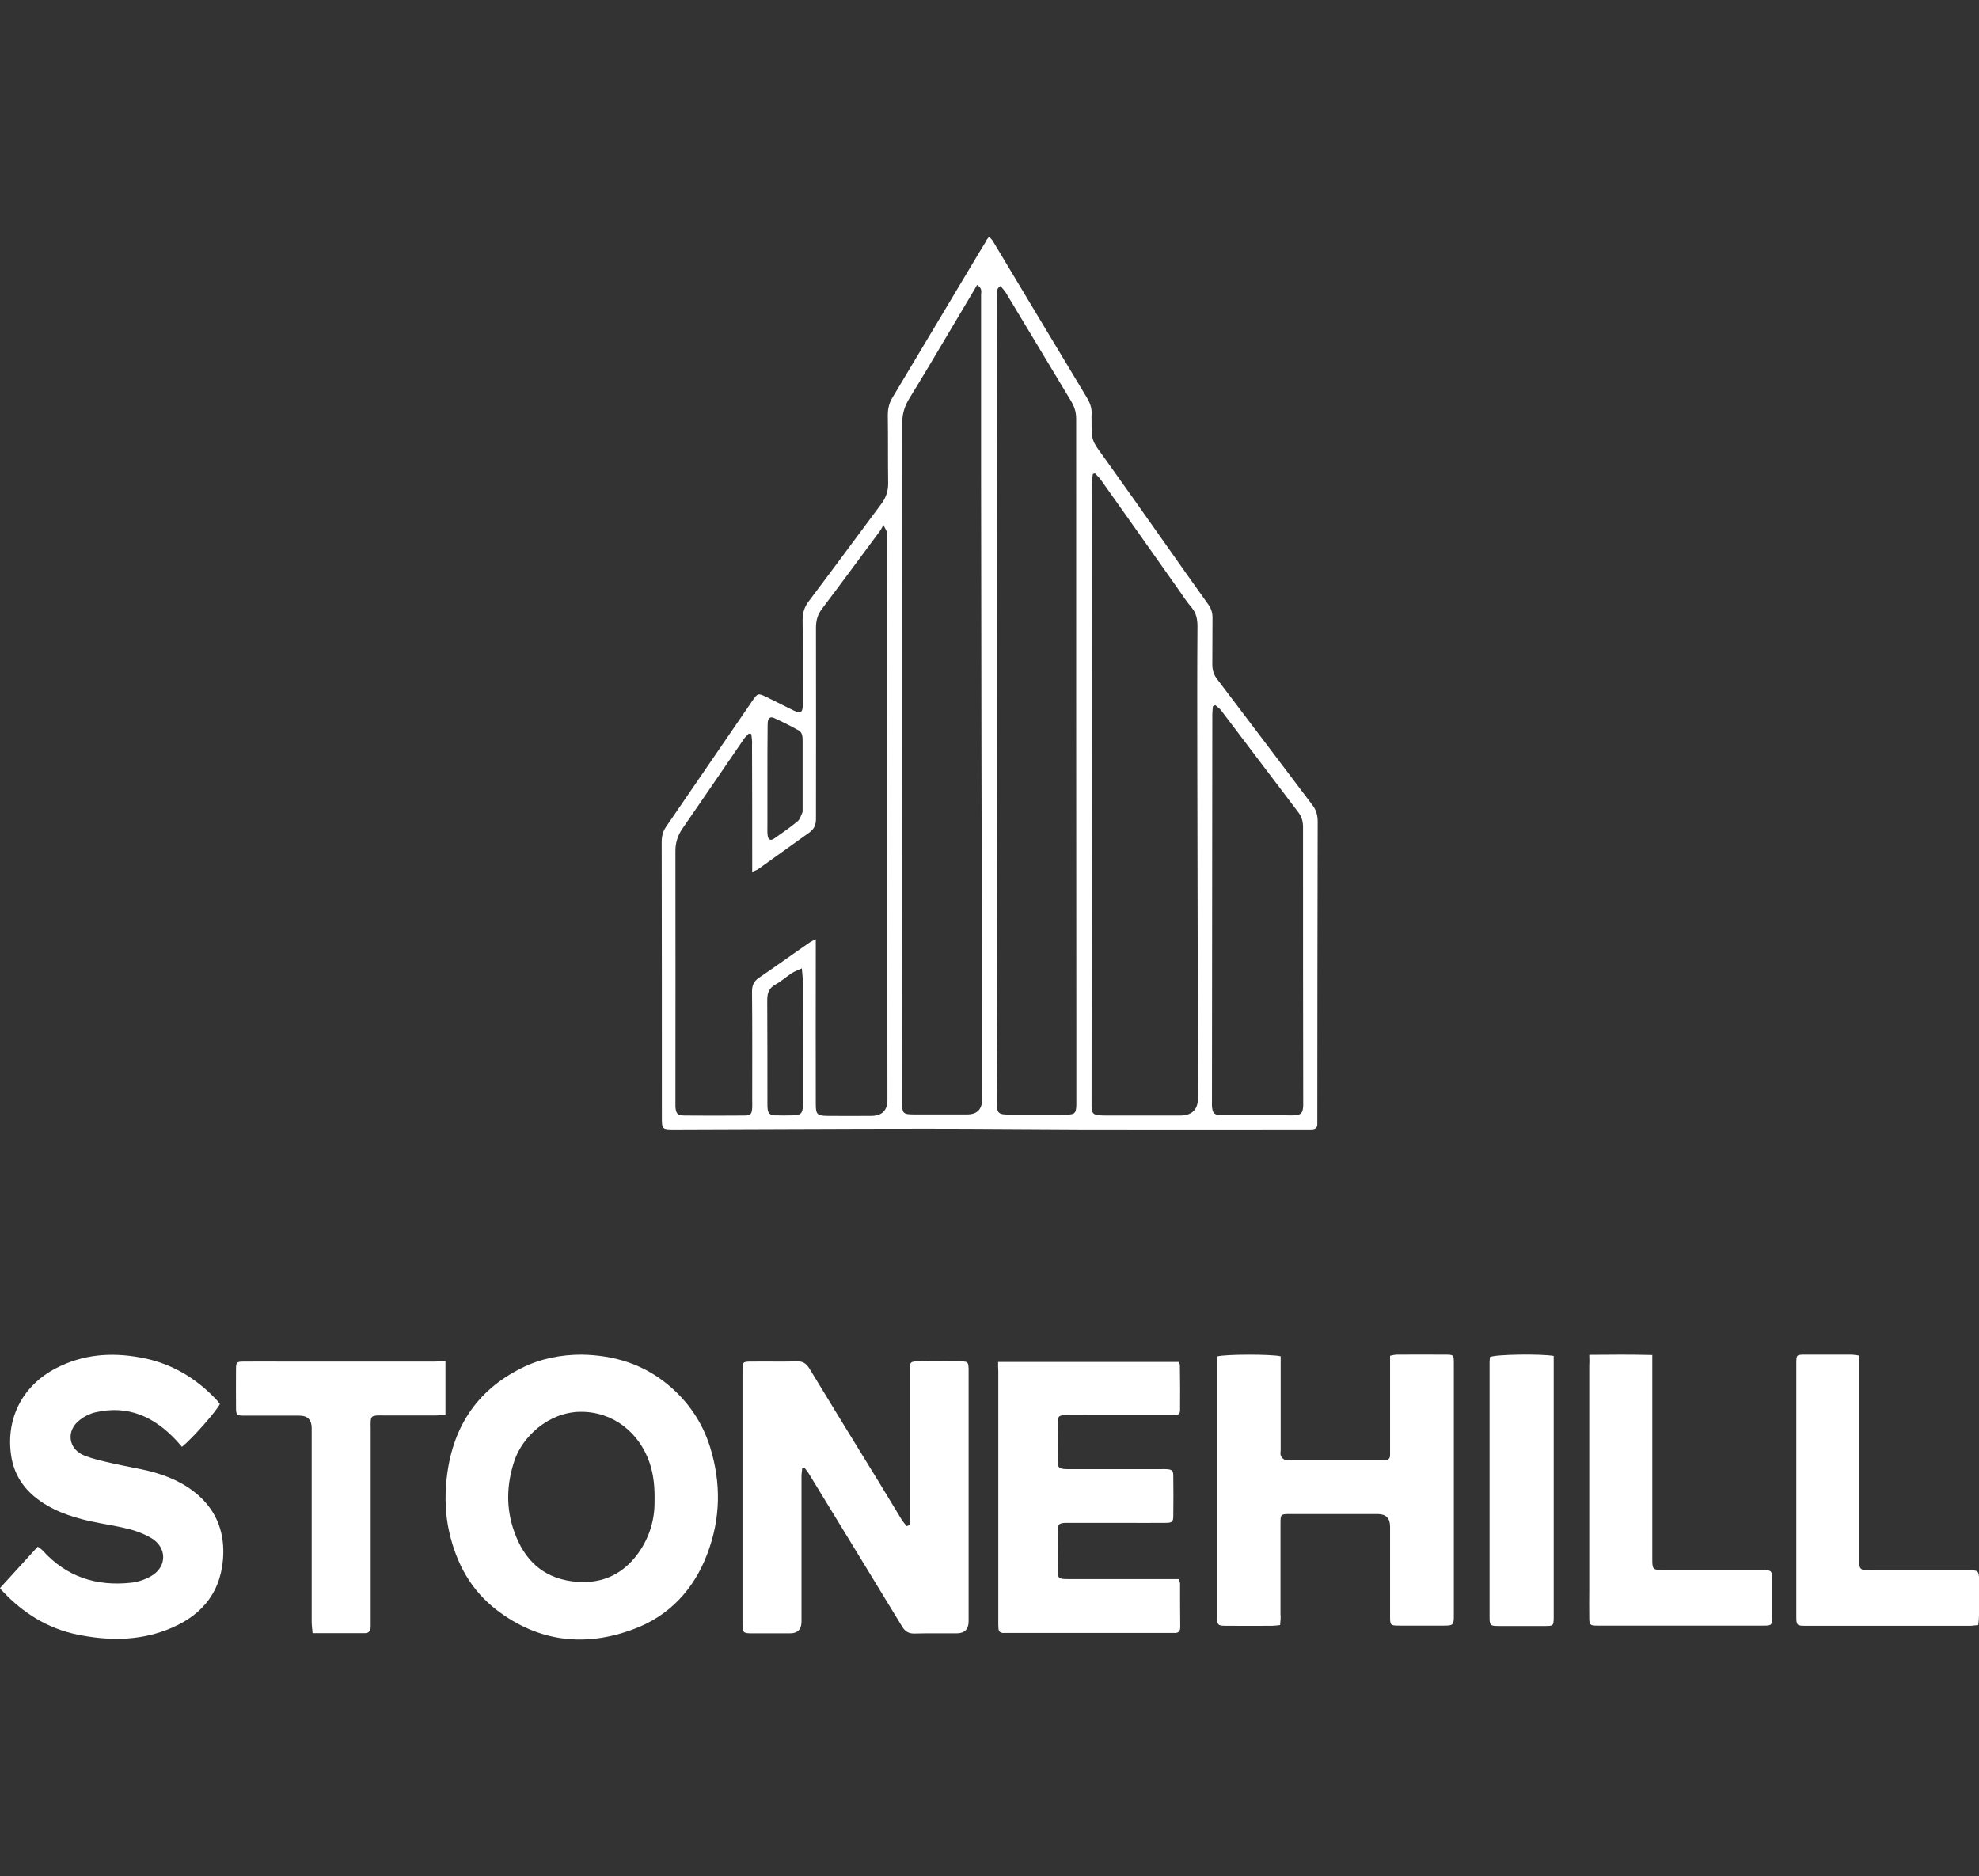 <?xml version="1.0" encoding="utf-8"?>
<!-- Generator: Adobe Illustrator 28.3.0, SVG Export Plug-In . SVG Version: 6.00 Build 0)  -->
<svg version="1.1" id="Слой_1" xmlns="http://www.w3.org/2000/svg" xmlns:xlink="http://www.w3.org/1999/xlink" x="0px" y="0px"
	 viewBox="0 0 1080 1024" style="enable-background:new 0 0 1080 1024;" xml:space="preserve">
<rect x="0" y="0" width="1080" height="1024" fill="#333333" stroke="none"/>
<style type="text/css">
	.st0{fill:#FFFFFF;}
</style>
<g>
	<path class="st0" d="M539.8,129.2c0.8,1,1.6,1.5,2,2.3c17.1,28.5,34.2,57.1,51.4,85.6c1.8,3,2.8,6,2.5,9.4c-0.1,0.9,0,1.9,0,2.9
		c0,11.1,0.1,11,6.6,19.9c10.7,14.9,21.3,30,31.9,45c8.3,11.8,16.6,23.6,25,35.3c1.7,2.3,2.5,4.6,2.5,7.4c-0.1,8.6,0,17.1-0.1,25.7
		c0,3.2,0.9,5.8,2.9,8.3c17.3,22.7,34.4,45.5,51.6,68.2c2.2,2.8,3,5.7,3,9.2c-0.1,54.1-0.2,108.1-0.2,162.2c0,1,0,1.9,0,2.9
		c0,2-1.1,2.8-3,2.9c-1,0-1.9,0-2.9,0c-40.6,0-81.2,0.1-121.8,0c-28.5-0.1-57.1-0.4-85.6-0.4c-45.8,0-91.6,0.3-137.4,0.4
		c-7,0-7,0-7-7c0-49.9,0-99.9-0.1-149.8c0-3.1,0.6-5.8,2.4-8.4c15.7-22.8,31.3-45.8,47-68.6c3-4.4,3.2-4.4,8-2.1
		c4.8,2.4,9.6,4.8,14.5,7.2c4,1.9,5.1,1.2,5.1-3.3c0-15.2,0.1-30.4-0.1-45.7c0-4,0.8-7.2,3.3-10.5c13.3-17.6,26.3-35.3,39.5-53
		c2.6-3.4,3.9-7,3.9-11.4c-0.2-12.4,0-24.7-0.2-37.1c0-3.4,0.6-6.4,2.4-9.5c14.5-24.2,28.9-48.4,43.4-72.6c2.5-4.2,5-8.4,7.6-12.6
		C538.2,131,538.9,130.3,539.8,129.2L539.8,129.2z M410,400.6c-0.4-0.1-0.9-0.2-1.4-0.2c-0.8,0.9-1.8,1.7-2.5,2.7
		c-11.2,16.3-22.3,32.7-33.6,49c-2.7,3.9-4,8-3.9,12.8c0.1,45.2,0,90.4,0,135.6c0,1.1,0,2.2,0,3.3c0.2,3.9,1.1,4.9,4.8,5
		c10.9,0.1,21.9,0.1,32.8,0c3.5,0,4.1-0.8,4.3-4.3c0.1-1.4,0-2.9,0-4.3c0-19.7,0.1-39.3-0.1-59c0-3.3,0.9-5.6,3.7-7.5
		c9.3-6.3,18.4-12.9,27.7-19.3c0.8-0.6,1.8-1,3.4-1.8c0,2.4,0,4.1,0,5.8c0,28.1-0.1,56.1,0,84.2c0,5.6,0.8,6.3,6.3,6.4
		c7.9,0.1,15.9,0,23.8,0c6,0,9-2.9,9-8.8c-0.1-102.1-0.1-204.2-0.2-306.4c0-1.1,0.1-2.3-0.1-3.3c-0.2-0.9-0.8-1.8-1.9-4
		c-0.9,1.6-1.3,2.5-1.9,3.3c-10.5,14.1-20.9,28.3-31.5,42.3c-2.5,3.2-3.4,6.5-3.4,10.5c0.1,34.7,0,69.5,0,104.2c0,3.4-1,5.7-3.7,7.6
		c-9.3,6.6-18.5,13.3-27.8,19.9c-0.8,0.6-1.8,0.8-3.3,1.5c0-2.4,0-4.1,0-5.8c0-21.1,0-42.2-0.1-63.3
		C410.6,404.5,410.2,402.5,410,400.6L410,400.6z M533.2,155.5c-0.4,0.7-0.7,1.2-1,1.8c-5.2,8.7-10.3,17.4-15.5,26.1
		c-6.7,11.3-13.4,22.6-20.3,33.8c-2.6,4.2-4,8.3-4,13.3c0.1,87.5,0,175,0,262.5c0,36-0.1,72-0.1,108c0,6.9,0.3,7.2,7.3,7.2
		c9.4,0,18.7,0,28.1,0c5.6,0,8.3-2.8,8.3-8.5c-0.1-63.4-0.3-126.8-0.4-190.2c-0.1-49.5-0.1-98.9-0.2-148.4c0-33.4,0-66.9,0-100.4
		C535.5,159.2,536.1,157.3,533.2,155.5L533.2,155.5z M546,156.1c-2.5,1.5-1.8,3.4-1.8,5c-0.1,78.2-0.2,156.3-0.2,234.5
		c0,52.5,0.1,105,0.2,157.4c0,15.9-0.2,31.7-0.2,47.6c0,7.3,0.4,7.7,7.9,7.7c7.3,0,14.6,0,21.9,0c2.9,0,5.7,0.1,8.6,0
		c4.2-0.1,4.8-0.8,5-5.1c0-1.1,0-2.2,0-3.3c0-12.2,0-24.4,0-36.6c-0.1-111.6-0.1-223.2-0.1-334.8c0-3.7-1-6.7-2.9-9.8
		c-11.9-19.7-23.7-39.4-35.5-59C548,158.3,546.9,157.2,546,156.1L546,156.1z M597.5,258.3c-0.4,0.1-0.7,0.3-1.1,0.4
		c-0.2,1.6-0.5,3.2-0.5,4.9c-0.1,112.4-0.1,224.8-0.2,337.2c0,1.1,0,2.2,0,3.3c0.2,3.6,1,4.3,4.6,4.6c1.3,0.1,2.5,0.1,3.8,0.1
		c13.3,0,26.6,0,39.9,0c6.5,0,9.8-3.2,9.8-9.7c-0.1-61.8-0.3-123.6-0.4-185.5c0-23.9-0.1-47.9,0.1-71.8c0-4-0.7-7.4-3.4-10.5
		c-2.6-3-4.7-6.4-7-9.6c-14.1-19.9-28.1-39.9-42.3-59.8C599.9,260.6,598.6,259.5,597.5,258.3L597.5,258.3z M663.2,384.8
		c-0.4,0.2-0.9,0.5-1.3,0.7c-0.1,1.5-0.3,3.1-0.3,4.6c-0.1,70.2-0.1,140.4-0.2,210.6c0,1.3-0.1,2.5,0.1,3.8c0.3,2.9,1.2,3.8,4.2,4.1
		c1.3,0.1,2.5,0.1,3.8,0.1c10.9,0,21.9,0,32.8,0c1.3,0,2.5,0.1,3.8,0c4-0.2,4.9-1.2,5.1-5.3c0-0.6,0-1.3,0-1.9
		c-0.1-50.1-0.1-100.2-0.1-150.2c0-3.2-0.8-5.8-2.8-8.3c-14-18.4-27.9-36.9-41.9-55.3C665.6,386.6,664.3,385.8,663.2,384.8
		L663.2,384.8z M437.6,528.5c-2.5,1.2-4.1,1.7-5.5,2.6c-3,2-5.8,4.5-8.9,6.2c-3.6,2-4.5,4.7-4.5,8.6c0.1,18.7,0.1,37.4,0.1,56.1
		c0,1,0,1.9,0.1,2.9c0.1,2.5,1.4,3.8,3.9,3.8c3.3,0.1,6.7,0.1,10,0c4.3-0.1,5.2-1.1,5.4-5.4c0-0.6,0-1.3,0-1.9c0-22.3,0-44.7-0.1-67
		C438,532.9,437.8,531.3,437.6,528.5L437.6,528.5z M418.8,424.8L418.8,424.8c0,8.4,0,16.8,0,25.2c0,1.9-0.1,3.8,0.1,5.7
		c0.3,2.7,1.6,3.4,3.8,1.8c4.3-3,8.6-6,12.6-9.3c1.3-1.1,1.8-3.1,2.6-4.8c0.2-0.5,0.1-1.3,0.1-1.9c0-12.3,0-24.7,0-37
		c0-2.3,0-4.7-2.2-5.9c-4.4-2.5-8.9-4.7-13.5-6.8c-1.8-0.8-3.1,0.1-3.3,2.2c-0.1,1.1-0.1,2.2-0.1,3.3
		C418.8,406.4,418.8,415.6,418.8,424.8L418.8,424.8z"/>
	<g>
		<path class="st0" d="M496.4,832.3c0-1.7,0-3.4,0-5.1c0-26.2,0-52.3,0-78.5c0-0.6,0-1.3,0-1.9c0.2-3.3,0.6-3.7,4-3.8
			c1.9-0.1,3.8,0,5.7,0c6.2,0,12.4-0.1,18.6,0c3.5,0.1,3.7,0.4,3.9,3.9c0,0.8,0,1.6,0,2.4c0,45.2,0,90.4,0,135.6
			c0,4.3-2.2,6.5-6.6,6.5c-7.6,0-15.2-0.1-22.8,0.1c-3.2,0.1-5.2-1-6.9-3.8c-16.9-27.9-34-55.7-51-83.6c-0.7-1.1-1.6-2.2-2.4-3.2
			c-0.4,0.1-0.7,0.2-1.1,0.3c-0.1,1.5-0.4,3-0.4,4.4c0,26.5,0,53,0,79.4c0,4.3-2.1,6.4-6.3,6.4c-6.8,0-13.6,0-20.5,0
			c-5.1,0-5.4-0.3-5.4-5.4c0-31.4,0-62.8,0-94.2c0-14.6,0-29.2,0-43.8c0-4.7,0.2-4.9,4.7-4.9c8.4-0.1,16.8,0.1,25.2-0.1
			c3.1-0.1,4.9,1.2,6.5,3.7c12.5,20.6,25.1,41.1,37.7,61.6c4.3,7,8.5,14.1,12.8,21.1c0.8,1.3,1.8,2.3,2.7,3.5
			C495.4,832.7,495.9,832.5,496.4,832.3L496.4,832.3z"/>
		<path class="st0" d="M317.4,739.3c17.8,0.3,33.5,5.2,47,16.3c11,9.1,18.8,20.4,23.1,34.1c6.1,19.6,5.8,39.1-1.5,58.3
			c-7.3,19.4-20.7,33.8-39.9,41c-26.4,10-52,7.3-75-10.3c-14.1-10.8-22-25.4-25.9-42.4c-2.2-9.6-2.5-19.2-1.5-28.8
			c2.8-27.5,15.8-48.4,41-60.9C295.1,741.4,306.3,739.3,317.4,739.3L317.4,739.3z M357.2,819.7c0.2-8.1-0.5-14.9-2.7-21.4
			c-5.6-16.4-19.9-28-37.8-27.8c-17.7,0.2-31.7,14-35.9,26.5c-4.4,13.1-4.8,26.1-0.1,39.1C286,851,296,860.9,312.1,863
			c14.8,2,27.2-2.9,36.1-15.2C354.5,839.1,357.3,829.2,357.2,819.7L357.2,819.7z"/>
		<path class="st0" d="M698.6,886.9c-1.7,0.2-3.1,0.4-4.5,0.4c-8.2,0-16.5,0.1-24.7,0c-4.8,0-5.2-0.3-5.2-5.1c0-16.8,0-33.6,0-50.4
			c0-28.9,0-57.7,0-86.6c0-1.7,0-3.4,0-4.9c4.4-1.3,29.8-1.3,34.7-0.1c0,1.5,0,3.2,0,4.9c0,15.4,0,30.8,0,46.1
			c0,1.1-0.3,2.4,0.1,3.3c0.4,1,1.4,1.9,2.4,2.3c1,0.4,2.2,0.2,3.3,0.2c16,0,32,0,48,0c1.1,0,2.2,0,3.3-0.1c1.7-0.1,2.6-1,2.6-2.7
			c0-1.1,0-2.2,0-3.3c0-15.2,0-30.4,0-45.7c0-1.7,0-3.4,0-5.3c1.6-0.3,2.6-0.6,3.7-0.6c8.9,0,17.8-0.1,26.6,0c4.4,0,4.5,0.2,4.5,4.6
			c0,46,0,92,0,137.9c0,5-0.4,5.4-5.4,5.4c-7.9,0-15.9,0-23.8,0c-5.6,0-5.6,0-5.6-5.5c0-16.2,0-32.3,0-48.5c0-4.6-2.2-6.9-6.7-6.9
			c-16,0-32,0-48,0c-4.9,0-5.1,0.1-5.1,5c0,16.5,0,33,0,49.5C699,882.8,698.8,884.7,698.6,886.9L698.6,886.9z"/>
		<path class="st0" d="M0,866.7c6.8-7.5,13.6-14.9,20.6-22.6c1.2,0.9,2.1,1.4,2.8,2.2c12.9,14.3,29.2,19.5,48,17.5
			c3.8-0.4,7.8-1.7,11.2-3.7c8.7-5.1,8.6-15.7-0.2-20.8c-3.8-2.2-8-3.8-12.3-4.9c-6.9-1.7-14-2.7-20.9-4.2
			c-11-2.5-21.6-6.1-30.5-13.5C11.2,810.4,7,802.5,5.9,793c-2.4-19.8,6.9-37.1,24.7-46.3c14.7-7.6,30.1-8.8,46.2-5.8
			c16.6,3,30.1,11.1,41.5,23.2c0.6,0.7,1.2,1.5,1.7,2.1c-1.5,3.5-15.1,19-20.7,23.4c-1-1.1-2-2.3-3-3.4
			c-12-12.9-26.3-19.6-44.3-15.4c-3,0.7-6,2.2-8.4,4.1c-7.8,5.9-6.4,16.1,2.7,19.6c4.7,1.8,9.7,2.9,14.6,4
			c6.8,1.6,13.7,2.7,20.4,4.3c9.9,2.5,19.2,6.4,27,13.3c10.5,9.3,14.5,21.3,13.4,35c-1.7,19.8-13.3,31.9-31.2,38.6
			c-15.7,5.9-31.9,5.7-48.2,2.4c-16.2-3.3-29.6-11.7-40.8-23.6C1,868.2,0.7,867.6,0,866.7L0,866.7z"/>
		<path class="st0" d="M544.7,743.3h98.5c0.3,0.8,0.7,1.2,0.7,1.6c0.1,8.1,0.2,16.2,0.1,24.2c0,2.9-0.6,3.2-4.5,3.2
			c-14.6,0-29.2,0-43.8,0c-4.6,0-9.2-0.1-13.8,0c-4.2,0.1-4.6,0.5-4.7,4.7c-0.1,6.3,0,12.7,0,19c0,5.3,0.4,5.7,5.7,5.8
			c16.8,0,33.6,0,50.4,0c1.1,0,2.2-0.1,3.3,0c3,0.2,3.7,0.7,3.7,3.7c0.1,7.3,0.1,14.6,0,21.9c0,3.1-0.7,3.7-4.1,3.7
			c-8.1,0.1-16.2,0-24.3,0c-9.8,0-19.7,0-29.5,0c-4.6,0-5.2,0.6-5.2,5.2c-0.1,6.7,0,13.3,0,20c0,5.2,0.4,5.5,5.8,5.5
			c18.2,0,36.5,0,54.7,0c1.9,0,3.7,0,5.5,0c0.4,1.2,0.8,1.8,0.8,2.4c0,7.9,0,15.9,0.1,23.8c0,2.1-0.9,3.3-3.1,3.2c-1,0-1.9,0-2.9,0
			c-29.2,0-58.3,0-87.5,0c-1.1,0-2.2,0-3.3,0c-1.5-0.1-2.3-0.9-2.4-2.4c-0.1-1.1-0.1-2.2-0.1-3.3c0-45.7,0-91.3,0-137
			C544.7,747,544.7,745.5,544.7,743.3L544.7,743.3z"/>
		<path class="st0" d="M243.1,742.9v29.3c-1.9,0.1-3.6,0.3-5.3,0.3c-9.5,0-19,0-28.5,0c-1.1,0-2.2-0.1-3.3,0
			c-3.1,0.2-3.6,0.7-3.7,3.7c-0.1,1,0,1.9,0,2.9c0,35,0,70.1,0,105.1c0,1.3,0,2.5,0,3.8c-0.1,2.1-1,3.3-3.2,3.3
			c-9.3,0-18.7,0-28.5,0c-0.2-2.4-0.5-4.4-0.5-6.3c0-35.2,0-70.4,0-105.6c0-4.5-2.2-6.8-6.7-6.8c-9.8,0-19.7,0-29.5,0
			c-4.9,0-5.1-0.1-5.1-5c0-6.8-0.1-13.6,0-20.4c0-3.7,0.4-4.1,4.1-4.1c7.8-0.1,15.5,0,23.3,0c26.9,0,53.9,0,80.8,0L243.1,742.9
			L243.1,742.9z"/>
		<path class="st0" d="M867.3,739.4c11.8-0.1,22.7-0.2,34.4,0.1c0,2.3,0,4,0,5.6c0,34.9,0,69.8,0,104.6c0,0.5,0,1,0,1.4
			c0,5.4,0.4,5.7,5.6,5.8c8.6,0,17.1,0,25.7,0c9.7,0,19.3,0,29,0c4.8,0,5.1,0.4,5.1,5.1c0,6.8,0,13.6,0,20.5c0,4.4-0.3,4.7-4.5,4.7
			c-30.3,0-60.6,0-90.9,0c-4,0-4.4-0.4-4.4-4.4c-0.1-5.1,0-10.2,0-15.2c0-40.7,0-81.5,0-122.2C867.4,743.8,867.4,742,867.3,739.4
			L867.3,739.4z"/>
		<path class="st0" d="M1014.7,739.8v5.7c0,35,0,70,0,105.1c0,1.1,0,2.2,0,3.3c0.1,1.9,1.1,2.9,3,3c1.4,0.1,2.9,0.1,4.3,0.1
			c17.1,0,34.2,0,51.3,0c1,0,1.9,0,2.9,0c3.1,0.2,3.5,0.6,3.8,3.6c0.1,0.8,0,1.6,0,2.4c0,6.2,0,12.4,0,18.5c0,1.7-0.2,3.4-0.4,5.4
			c-1.7,0.1-3.1,0.4-4.5,0.4c-29.8,0-59.6,0-89.4,0c-5.2,0-5.4-0.2-5.4-5.3c0-45.9,0-91.9,0-137.9c0-4.7,0.1-4.8,4.8-4.8
			c8.4,0,16.8,0,25.2,0C1011.6,739.3,1012.8,739.6,1014.7,739.8L1014.7,739.8z"/>
		<path class="st0" d="M847.9,740v4.9c0,45.5,0,90.9,0,136.4c0,0.6,0,1.3,0,1.9c-0.1,4-0.3,4.2-4.5,4.2c-8.6,0-17.1,0-25.7,0
			c-4.5,0-4.8-0.4-4.8-4.9c0-46.4,0-92.8,0-139.2c0-0.9,0.2-1.9,0.2-2.7C816.4,739.1,840.9,738.8,847.9,740L847.9,740z"/>
	</g>
</g>
</svg>
